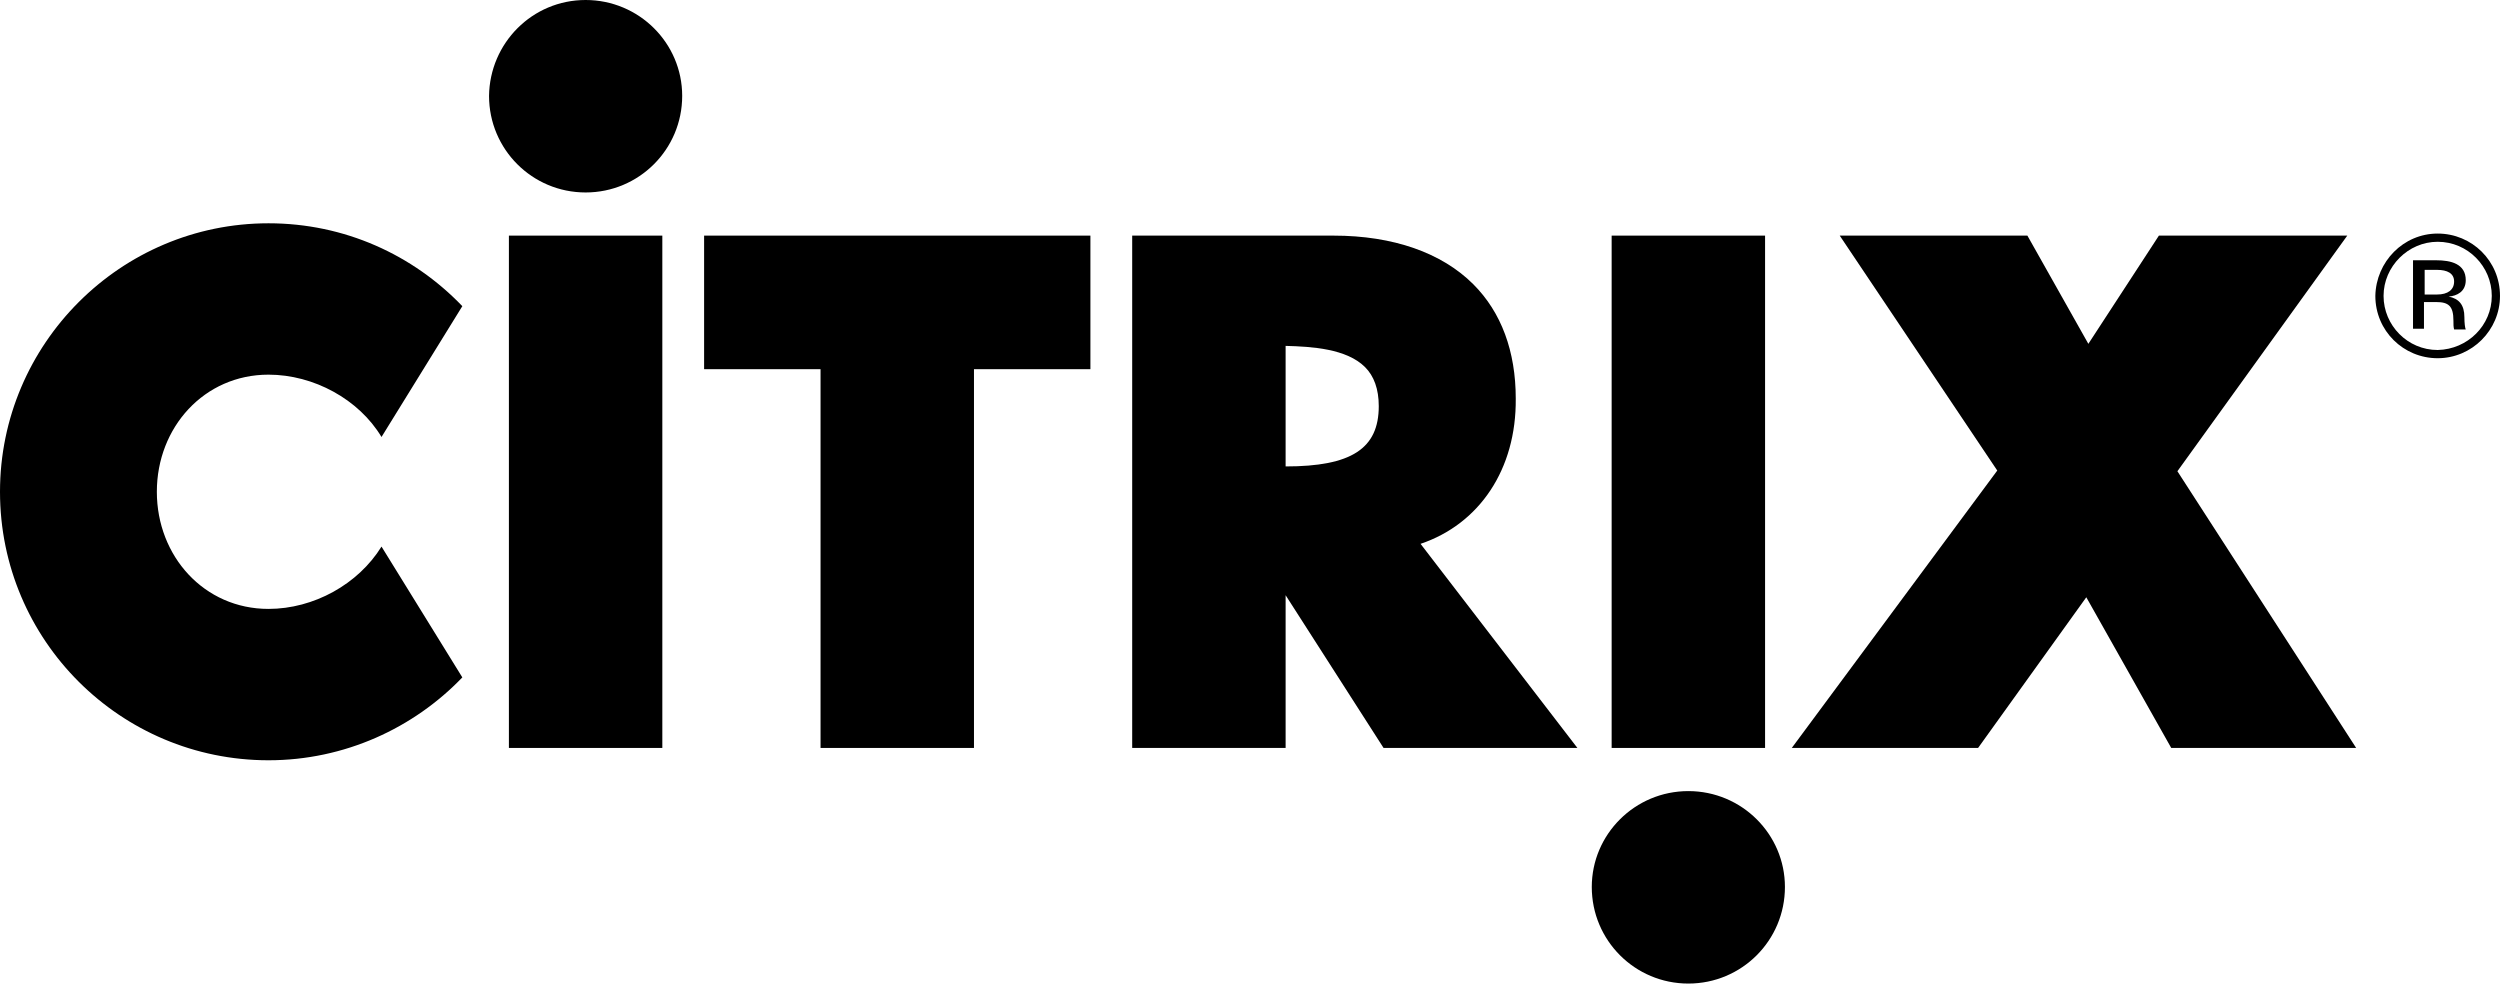 <?xml version="1.0" encoding="utf-8"?>
<!-- Generator: Adobe Illustrator 24.2.0, SVG Export Plug-In . SVG Version: 6.00 Build 0)  -->
<svg version="1.1" id="proofLogo" xmlns="http://www.w3.org/2000/svg" xmlns:xlink="http://www.w3.org/1999/xlink" x="0px" y="0px"
	 viewBox="0 0 365 143.6" style="enable-background:new 0 0 365 143.6;" xml:space="preserve">
<g id="XMLID_1_">
	<path id="XMLID_2_" d="M355.9,34.1c5,0,9.1,4,9.1,9.1c0,5-4.1,9.1-9.1,9.1s-9.1-4-9.1-9.1C346.9,38.2,350.9,34.1,355.9,34.1z
		 M363.8,43.2c0-4.3-3.5-7.9-7.9-7.9c-4.3,0-7.9,3.6-7.9,7.9c0,4.3,3.5,7.9,7.9,7.9C360.3,51,363.8,47.5,363.8,43.2z"/>
	<path id="XMLID_5_" d="M360,48.1h-1.7c-0.1-0.4-0.1-0.7-0.1-1.3c0-2.1-0.7-2.7-2.5-2.7h-1.8V48h-1.6V38h3.4c2.1,0,4.3,0.5,4.3,2.9
		c0,1.7-1.3,2.3-2.5,2.4c1.5,0.3,2.3,1.2,2.3,3C359.8,47.2,359.9,47.9,360,48.1z M358.3,41.1c0-1.2-1-1.7-2.5-1.7H354V43h1.8
		C357.4,43,358.3,42.3,358.3,41.1z"/>
	<polygon id="XMLID_8_" points="317.9,68.8 344,109.2 317,109.2 304.6,87.2 288.8,109.2 261.6,109.2 291.6,68.7 268.6,34.4 
		296,34.4 304.9,50.2 315.2,34.4 342.7,34.4 	"/>
	<path id="XMLID_9_" d="M235.2,34.4h22.5H235.2z"/>
	<path id="XMLID_10_" d="M246.5,115.5c7.8,0,14.1,6.3,14.1,14c0,7.8-6.3,14.1-14.1,14.1c-7.8,0-14.1-6.3-14.1-14.1
		C232.4,121.8,238.7,115.5,246.5,115.5z"/>
	<path id="XMLID_11_" d="M207.4,79.4l22.9,29.8H202l-14.3-22.3v22.3h-22.4V34.4h29.4c8.7,0,15.8,2.5,20.4,7.1
		c4.1,4.1,6.2,9.8,6.2,16.7C221.4,68.5,216,76.5,207.4,79.4z M201.3,59.3c0-2.5-0.7-4.4-2-5.7c-2.7-2.7-7.8-3-11.6-3.1v17.6
		C197.3,68.1,201.3,65.5,201.3,59.3z"/>
	<polygon id="XMLID_14_" points="159.2,34.4 159.2,53.9 142.2,53.9 142.2,109.2 119.8,109.2 119.8,53.9 102.8,53.9 102.8,34.4 	"/>
	<polygon id="XMLID_15_" points="96.7,34.4 96.7,109.2 74.3,109.2 74.3,98.9 74.3,44.7 74.3,34.4 	"/>
	<path id="XMLID_16_" d="M85.5,0c7.8,0,14.1,6.3,14.1,14c0,7.8-6.3,14.1-14.1,14.1S71.4,21.8,71.4,14C71.5,6.3,77.7,0,85.5,0z"/>
	<path id="XMLID_17_" d="M67.5,44.7L55.7,63.8c-3.3-5.5-9.9-9.1-16.5-9.1c-9.4,0-16.3,7.7-16.3,17.1c0,9.4,6.9,17.1,16.3,17.1
		c6.6,0,13.1-3.6,16.5-9.1l11.8,19.1c-7.1,7.4-17.2,12.1-28.3,12.1C17.6,111,0,93.5,0,71.8c0-21.6,17.6-39.2,39.2-39.2
		C50.3,32.6,60.3,37.2,67.5,44.7z"/>
	<polygon id="XMLID_18_" points="257.7,34.4 257.7,109.2 235.3,109.2 235.3,98.9 235.3,44.7 235.3,34.4 	"/>
</g>
</svg>

